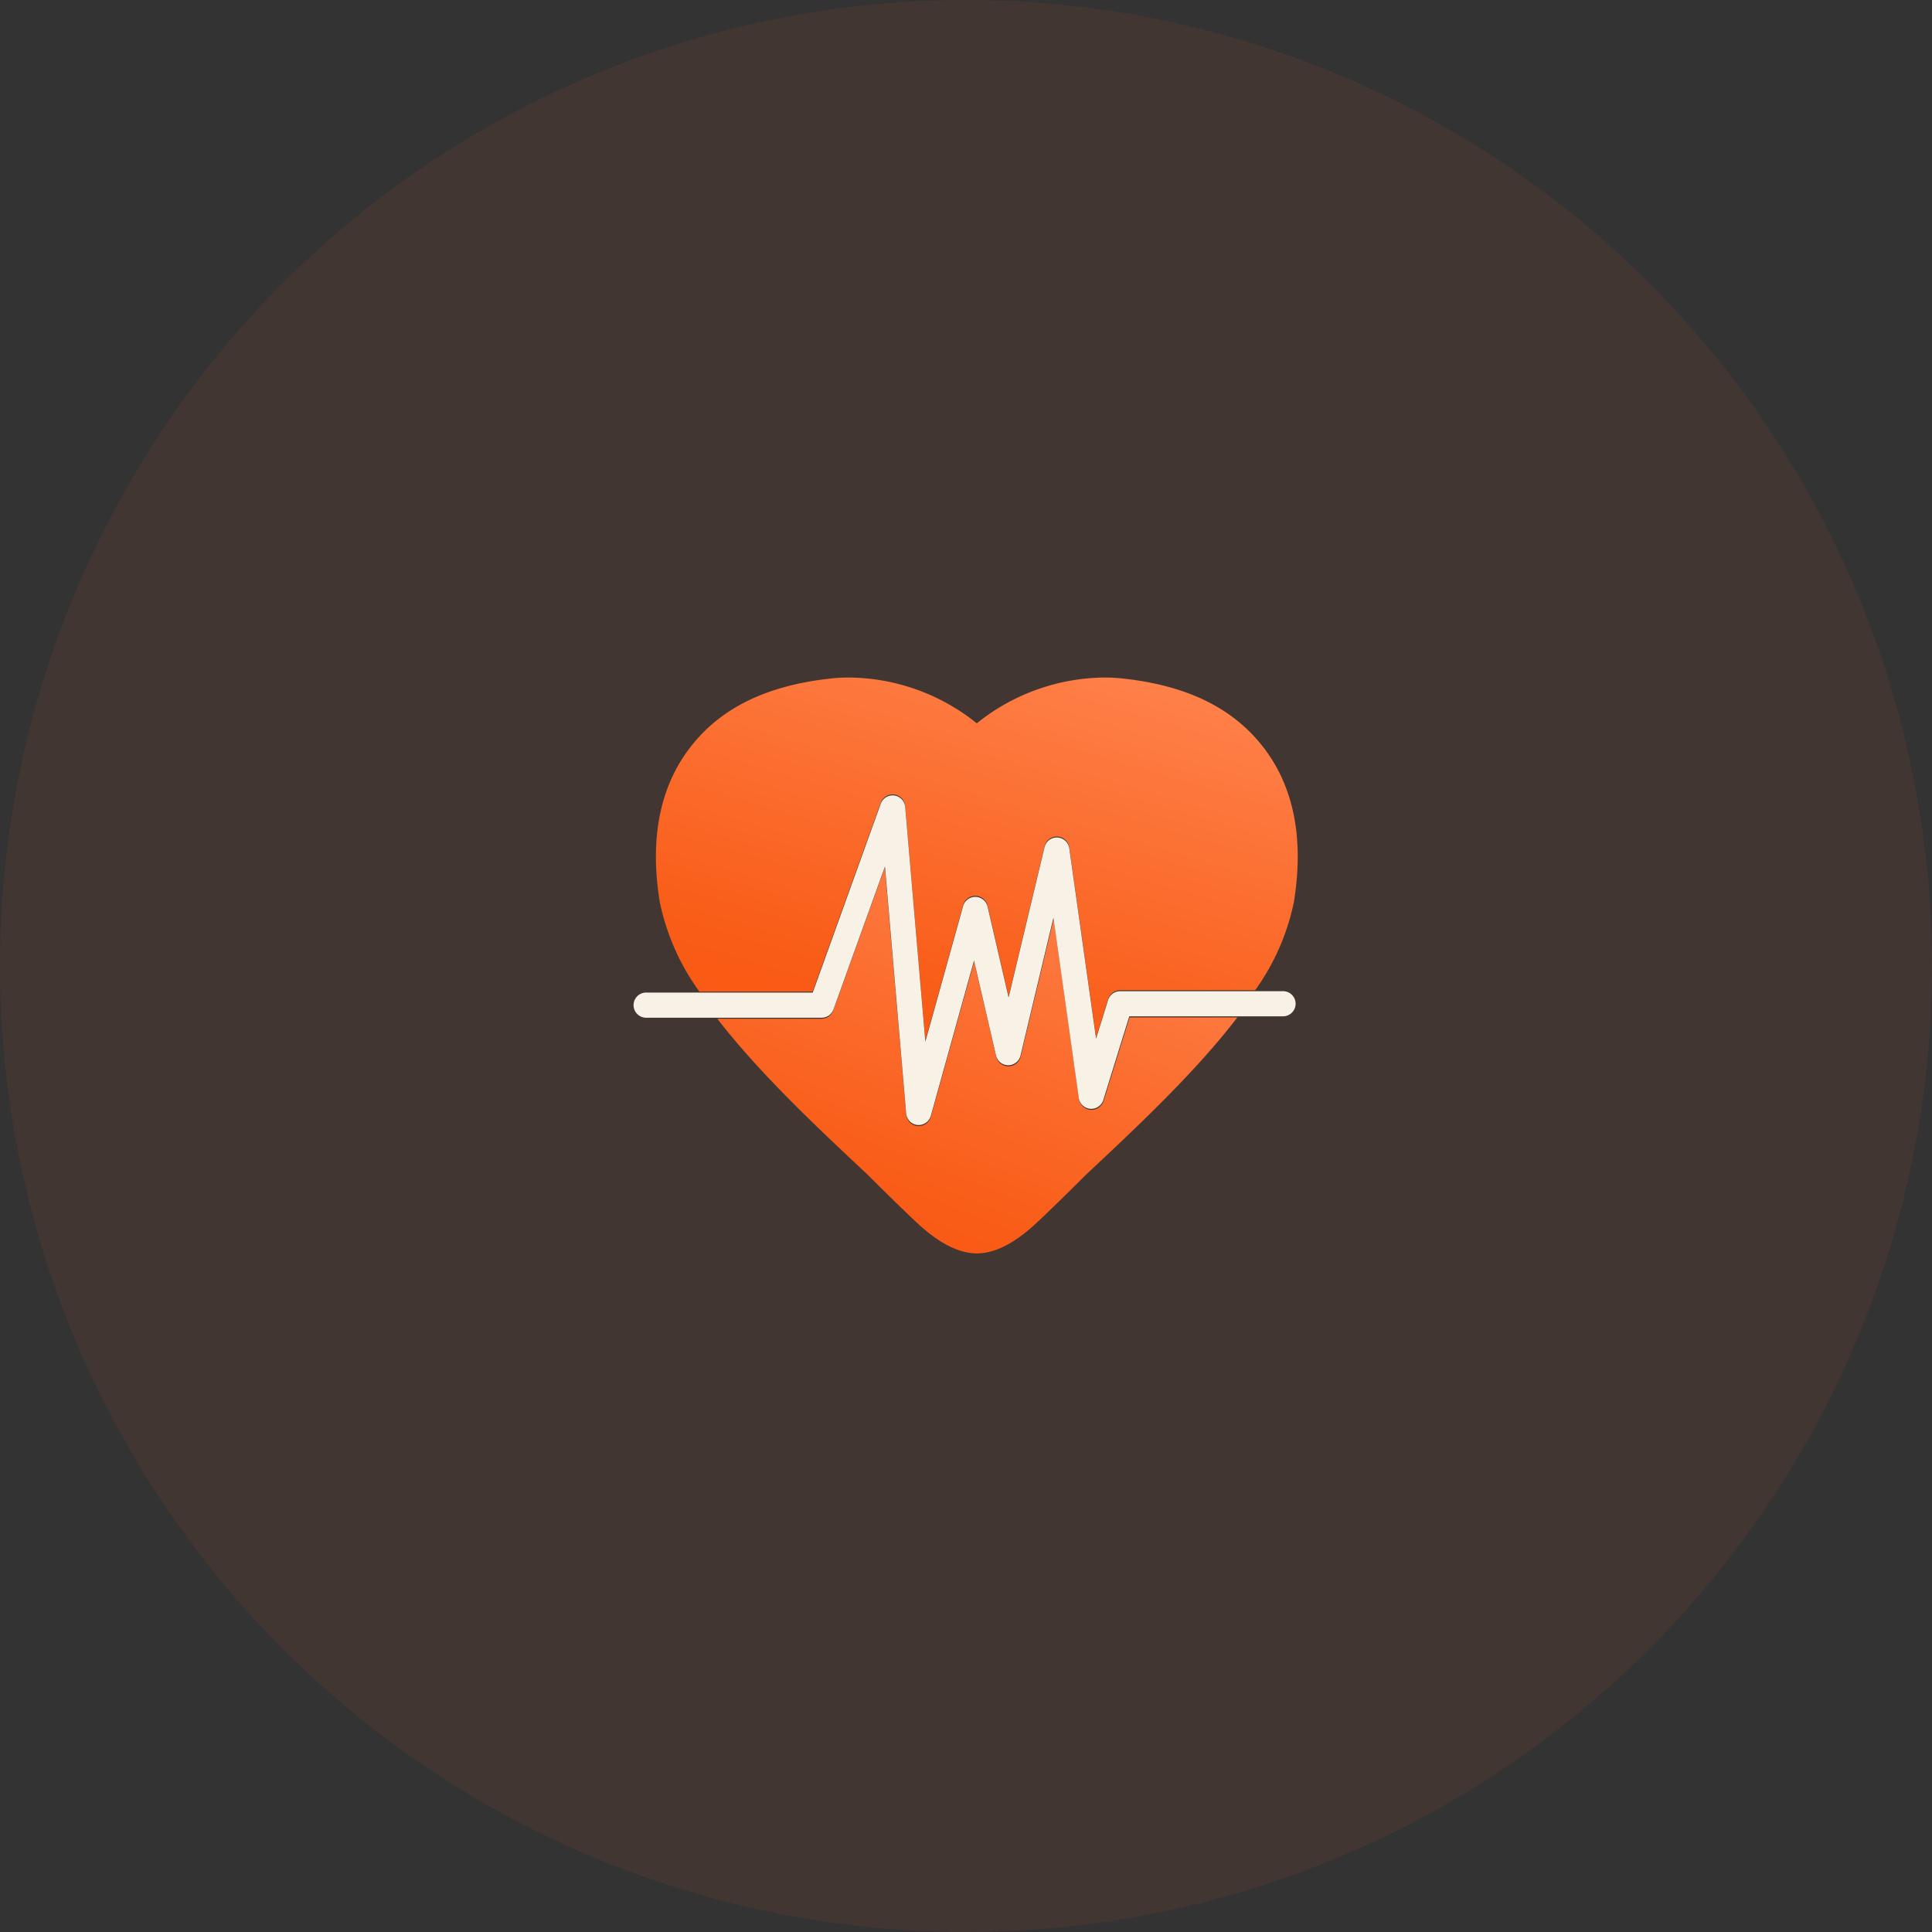 <svg xmlns="http://www.w3.org/2000/svg" xmlns:xlink="http://www.w3.org/1999/xlink" width="170" height="170" viewBox="0 0 170 170"><rect x="0" y="0" width="170" height="170" fill="#333333" stroke="none"/><defs><style>.a{fill:rgba(229,95,37,0.08);}.b{fill:url(#a);}.c{fill:#f7f1e6;}</style><linearGradient id="a" x1="0.203" y1="1.533" x2="1.016" gradientUnits="objectBoundingBox"><stop offset="0" stop-color="#f8530b"/><stop offset="0.393" stop-color="#f95c17"/><stop offset="1" stop-color="#ff8550"/></linearGradient></defs><g transform="translate(-185 -890)"><circle class="a" cx="85" cy="85" r="85" transform="translate(185 890)"/><g transform="translate(240.777 949.616)"><path class="b" d="M33.8,38.9a1.111,1.111,0,0,1,2.152.279l1.775,20.663,3.324-11.937a1.112,1.112,0,0,1,2.153.047l1.851,8,3.16-13.229a1.111,1.111,0,0,1,2.18.1l2.358,16.753,1.057-3.4a1.11,1.11,0,0,1,1.061-.78H66.749a20.39,20.39,0,0,0,3.4-7.727c.906-5.546.022-10.119-2.634-13.592-2.682-3.505-6.756-5.505-12.466-6.115A15.337,15.337,0,0,0,53.5,27.88a18.183,18.183,0,0,0-11.247,4.03,18.166,18.166,0,0,0-11.238-4.03,15.4,15.4,0,0,0-1.551.081c-5.71.609-9.788,2.609-12.466,6.115-2.655,3.472-3.54,8.046-2.634,13.592a20.56,20.56,0,0,0,3.478,7.849h9.969Z" transform="translate(-12.081 -27.88)"/><path class="b" d="M87.064,167.987a1.113,1.113,0,0,1-2.163-.173l-2.233-15.852-2.9,12.12a1.111,1.111,0,0,1-1.081.85h0a1.111,1.111,0,0,1-1.079-.858l-1.935-8.356-3.808,13.664a1.111,1.111,0,0,1-1.07.811c-.034,0-.069,0-.1,0a1.109,1.109,0,0,1-1-1.008L67.816,147.44l-4.533,12.577a1.111,1.111,0,0,1-1.046.733H53.078c3.7,4.795,8.762,9.54,13.2,13.7,0,0,3.783,3.781,4.918,4.75.857.73,2.707,2.2,4.716,2.2s3.861-1.468,4.712-2.2c1.135-.969,4.918-4.75,4.918-4.75,4.476-4.192,9.59-8.983,13.294-13.819H89.352Z" transform="translate(-45.735 -130.725)"/><path class="c" d="M57.086,119.472h-14.3a1.11,1.11,0,0,0-1.061.78l-1.057,3.4L38.312,106.9a1.111,1.111,0,0,0-2.18-.1l-3.16,13.229-1.851-8a1.112,1.112,0,0,0-2.152-.047L25.646,123.92l-1.775-20.662a1.111,1.111,0,0,0-2.152-.279l-5.983,16.616H1.111a1.107,1.107,0,1,0,0,2.213H16.519a1.11,1.11,0,0,0,1.045-.733L22.093,108.5l1.867,21.741a1.109,1.109,0,0,0,1,1.008c.035,0,.069,0,.1,0a1.11,1.11,0,0,0,1.069-.811l3.8-13.664,1.933,8.356a1.11,1.11,0,0,0,1.078.858h0a1.11,1.11,0,0,0,1.08-.85l2.895-12.12,2.231,15.852a1.111,1.111,0,0,0,2.161.173l2.285-7.359H57.086a1.107,1.107,0,1,0,0-2.213Z" transform="translate(0 -91.873)"/></g></g></svg>